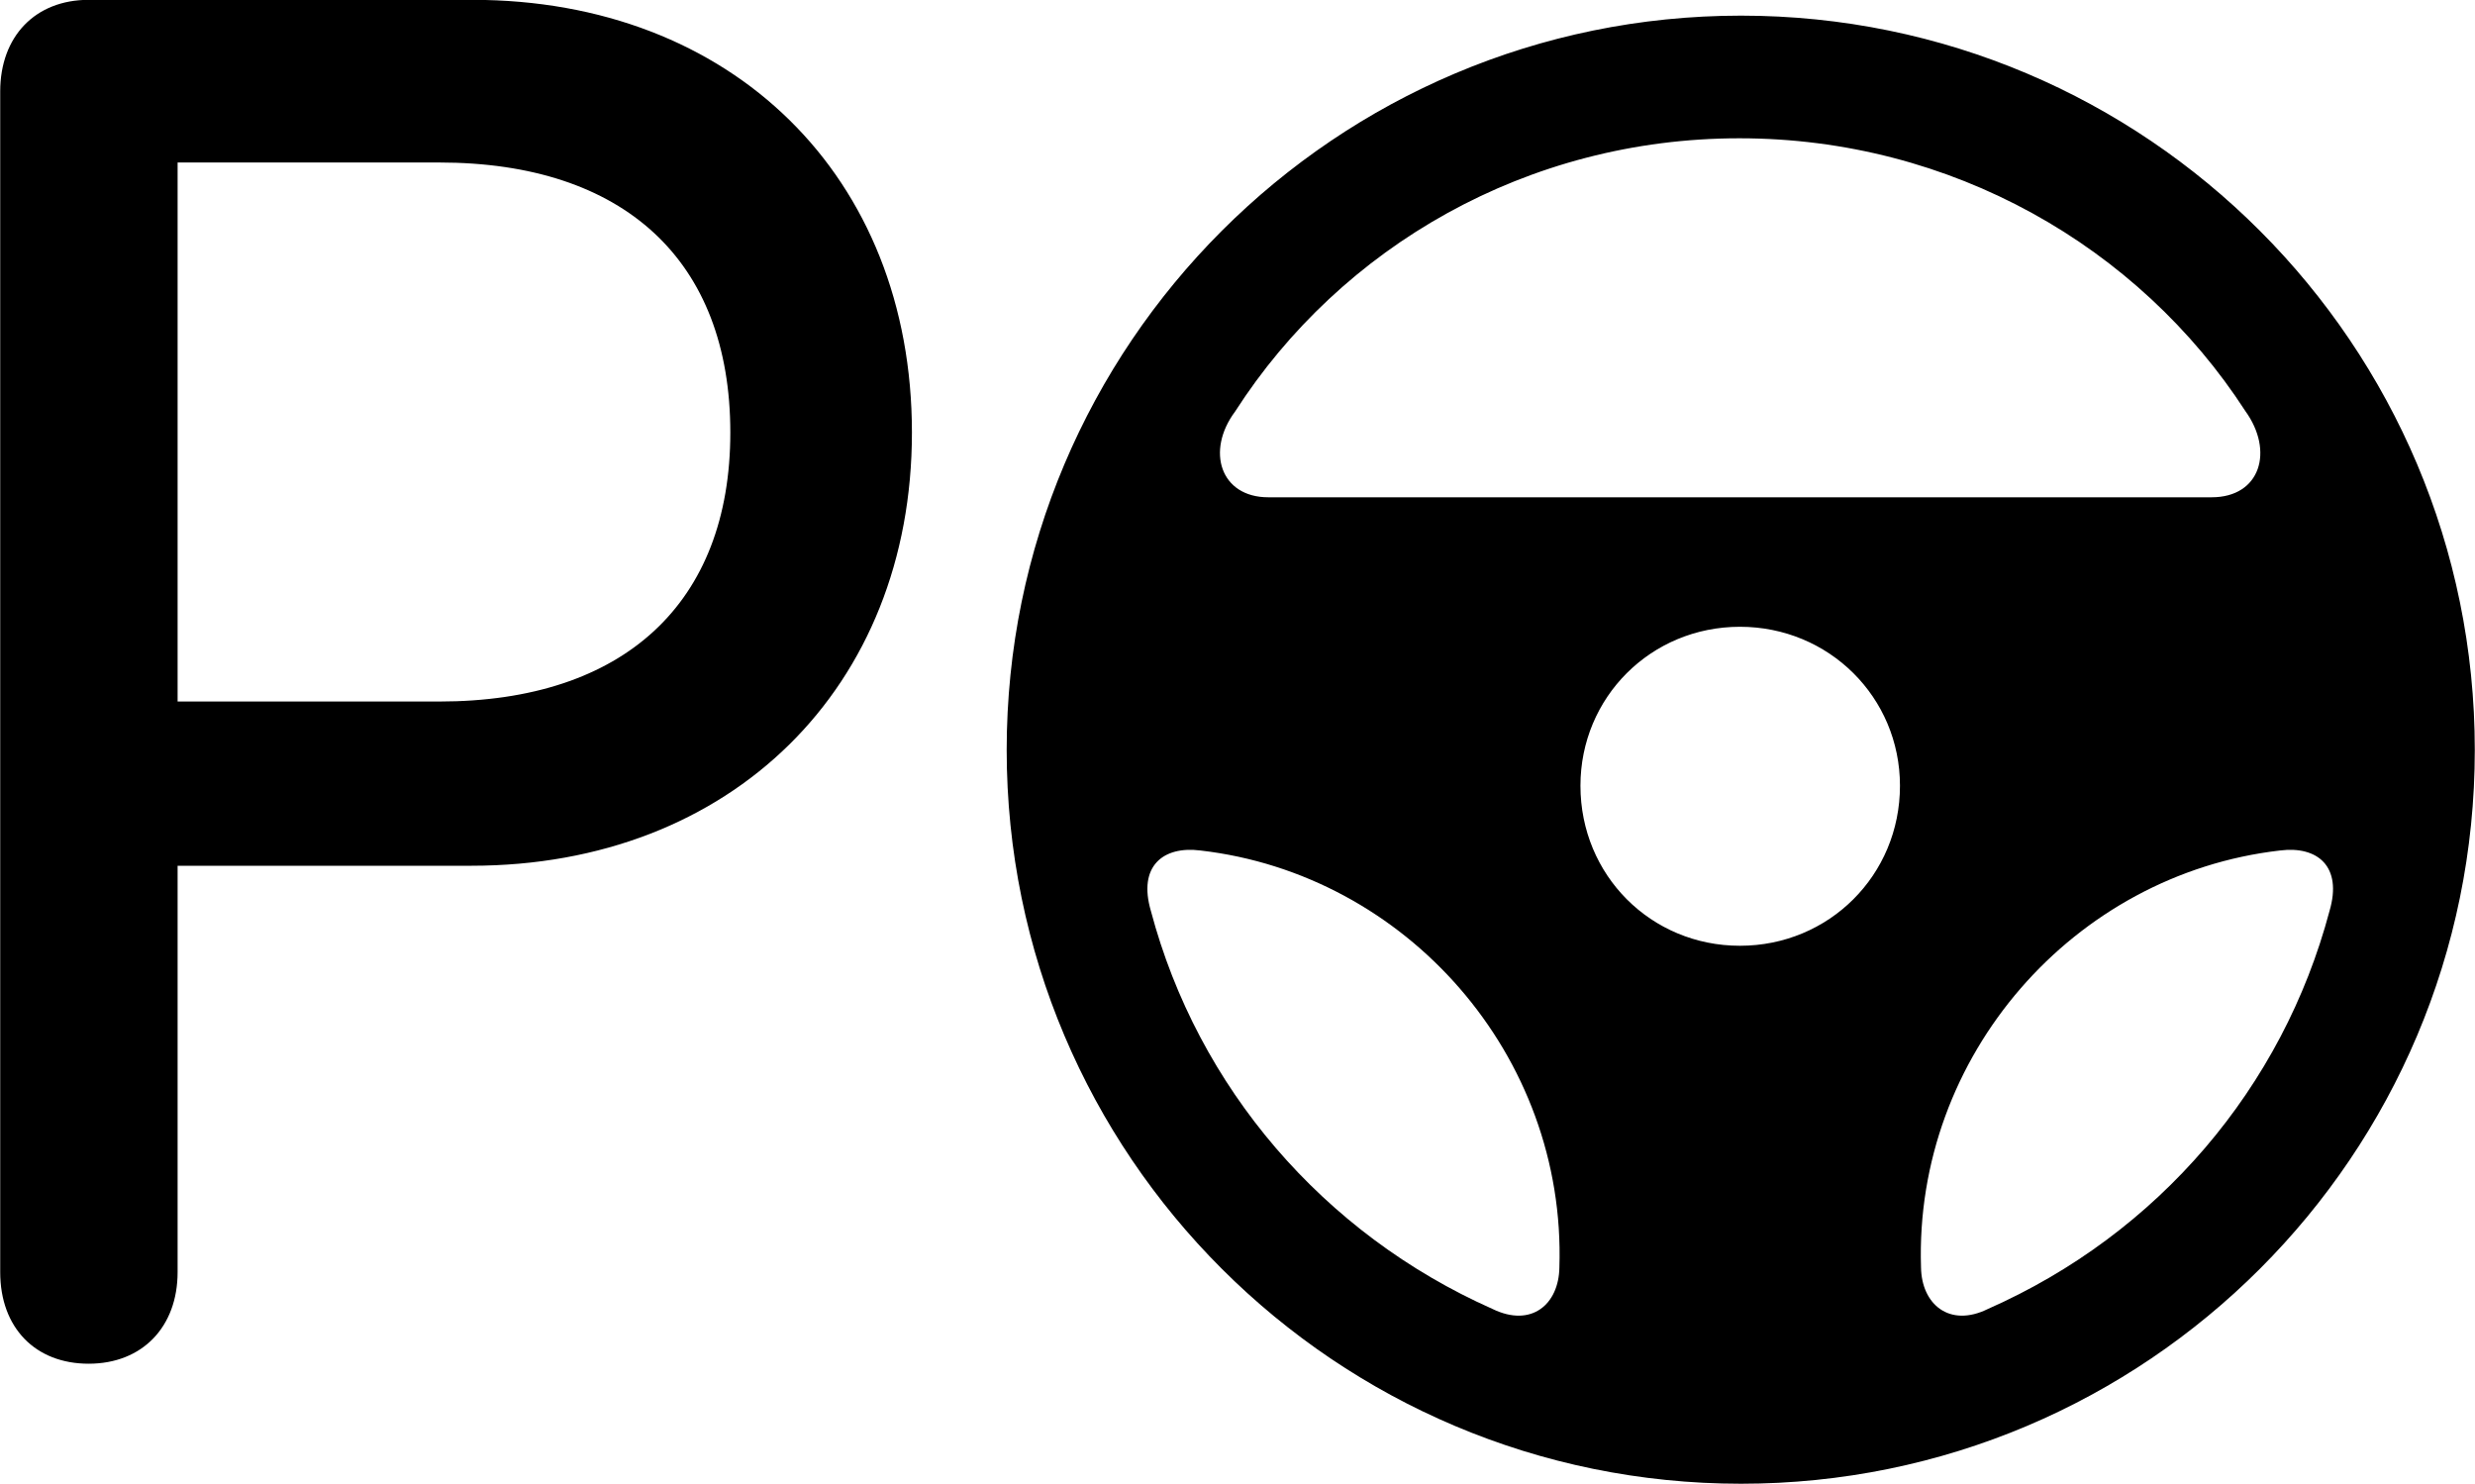 
<svg
    viewBox="0 0 47.018 28.191"
    xmlns="http://www.w3.org/2000/svg"
>
    <path
        fill="inherit"
        d="M1.684 25.907C2.704 25.907 3.374 25.207 3.374 24.167V16.447H8.954C13.894 16.447 17.324 13.057 17.324 8.217C17.324 3.347 13.904 -0.003 8.974 -0.003H1.684C0.674 -0.003 0.004 0.687 0.004 1.737V24.167C0.004 25.227 0.674 25.907 1.684 25.907ZM33.074 28.187C40.774 28.187 47.014 21.947 47.014 14.247C47.014 6.547 40.774 0.297 33.074 0.297C25.374 0.297 19.124 6.547 19.124 14.247C19.124 21.947 25.374 28.187 33.074 28.187ZM23.464 7.817C25.474 4.687 29.014 2.627 33.044 2.627C37.074 2.627 40.634 4.687 42.654 7.807C43.204 8.567 42.944 9.447 42.014 9.447H24.094C23.184 9.447 22.904 8.567 23.464 7.817ZM3.374 13.327V3.087H8.344C11.854 3.087 13.874 4.947 13.874 8.217C13.874 11.457 11.854 13.327 8.344 13.327ZM33.054 17.967C31.364 17.967 30.024 16.627 30.024 14.927C30.024 13.247 31.364 11.907 33.054 11.907C34.744 11.907 36.094 13.247 36.094 14.927C36.094 16.627 34.744 17.967 33.054 17.967ZM21.864 17.307C21.614 16.457 22.094 16.067 22.804 16.157C26.714 16.607 29.754 20.047 29.624 24.077C29.614 24.777 29.094 25.227 28.354 24.867C25.134 23.437 22.754 20.657 21.864 17.307ZM44.254 17.307C43.364 20.657 41.004 23.437 37.764 24.867C37.034 25.227 36.504 24.777 36.494 24.077C36.364 20.057 39.394 16.607 43.314 16.157C44.024 16.067 44.504 16.457 44.254 17.307Z"
        fillRule="evenodd"
        clipRule="evenodd"
    />
</svg>
        
